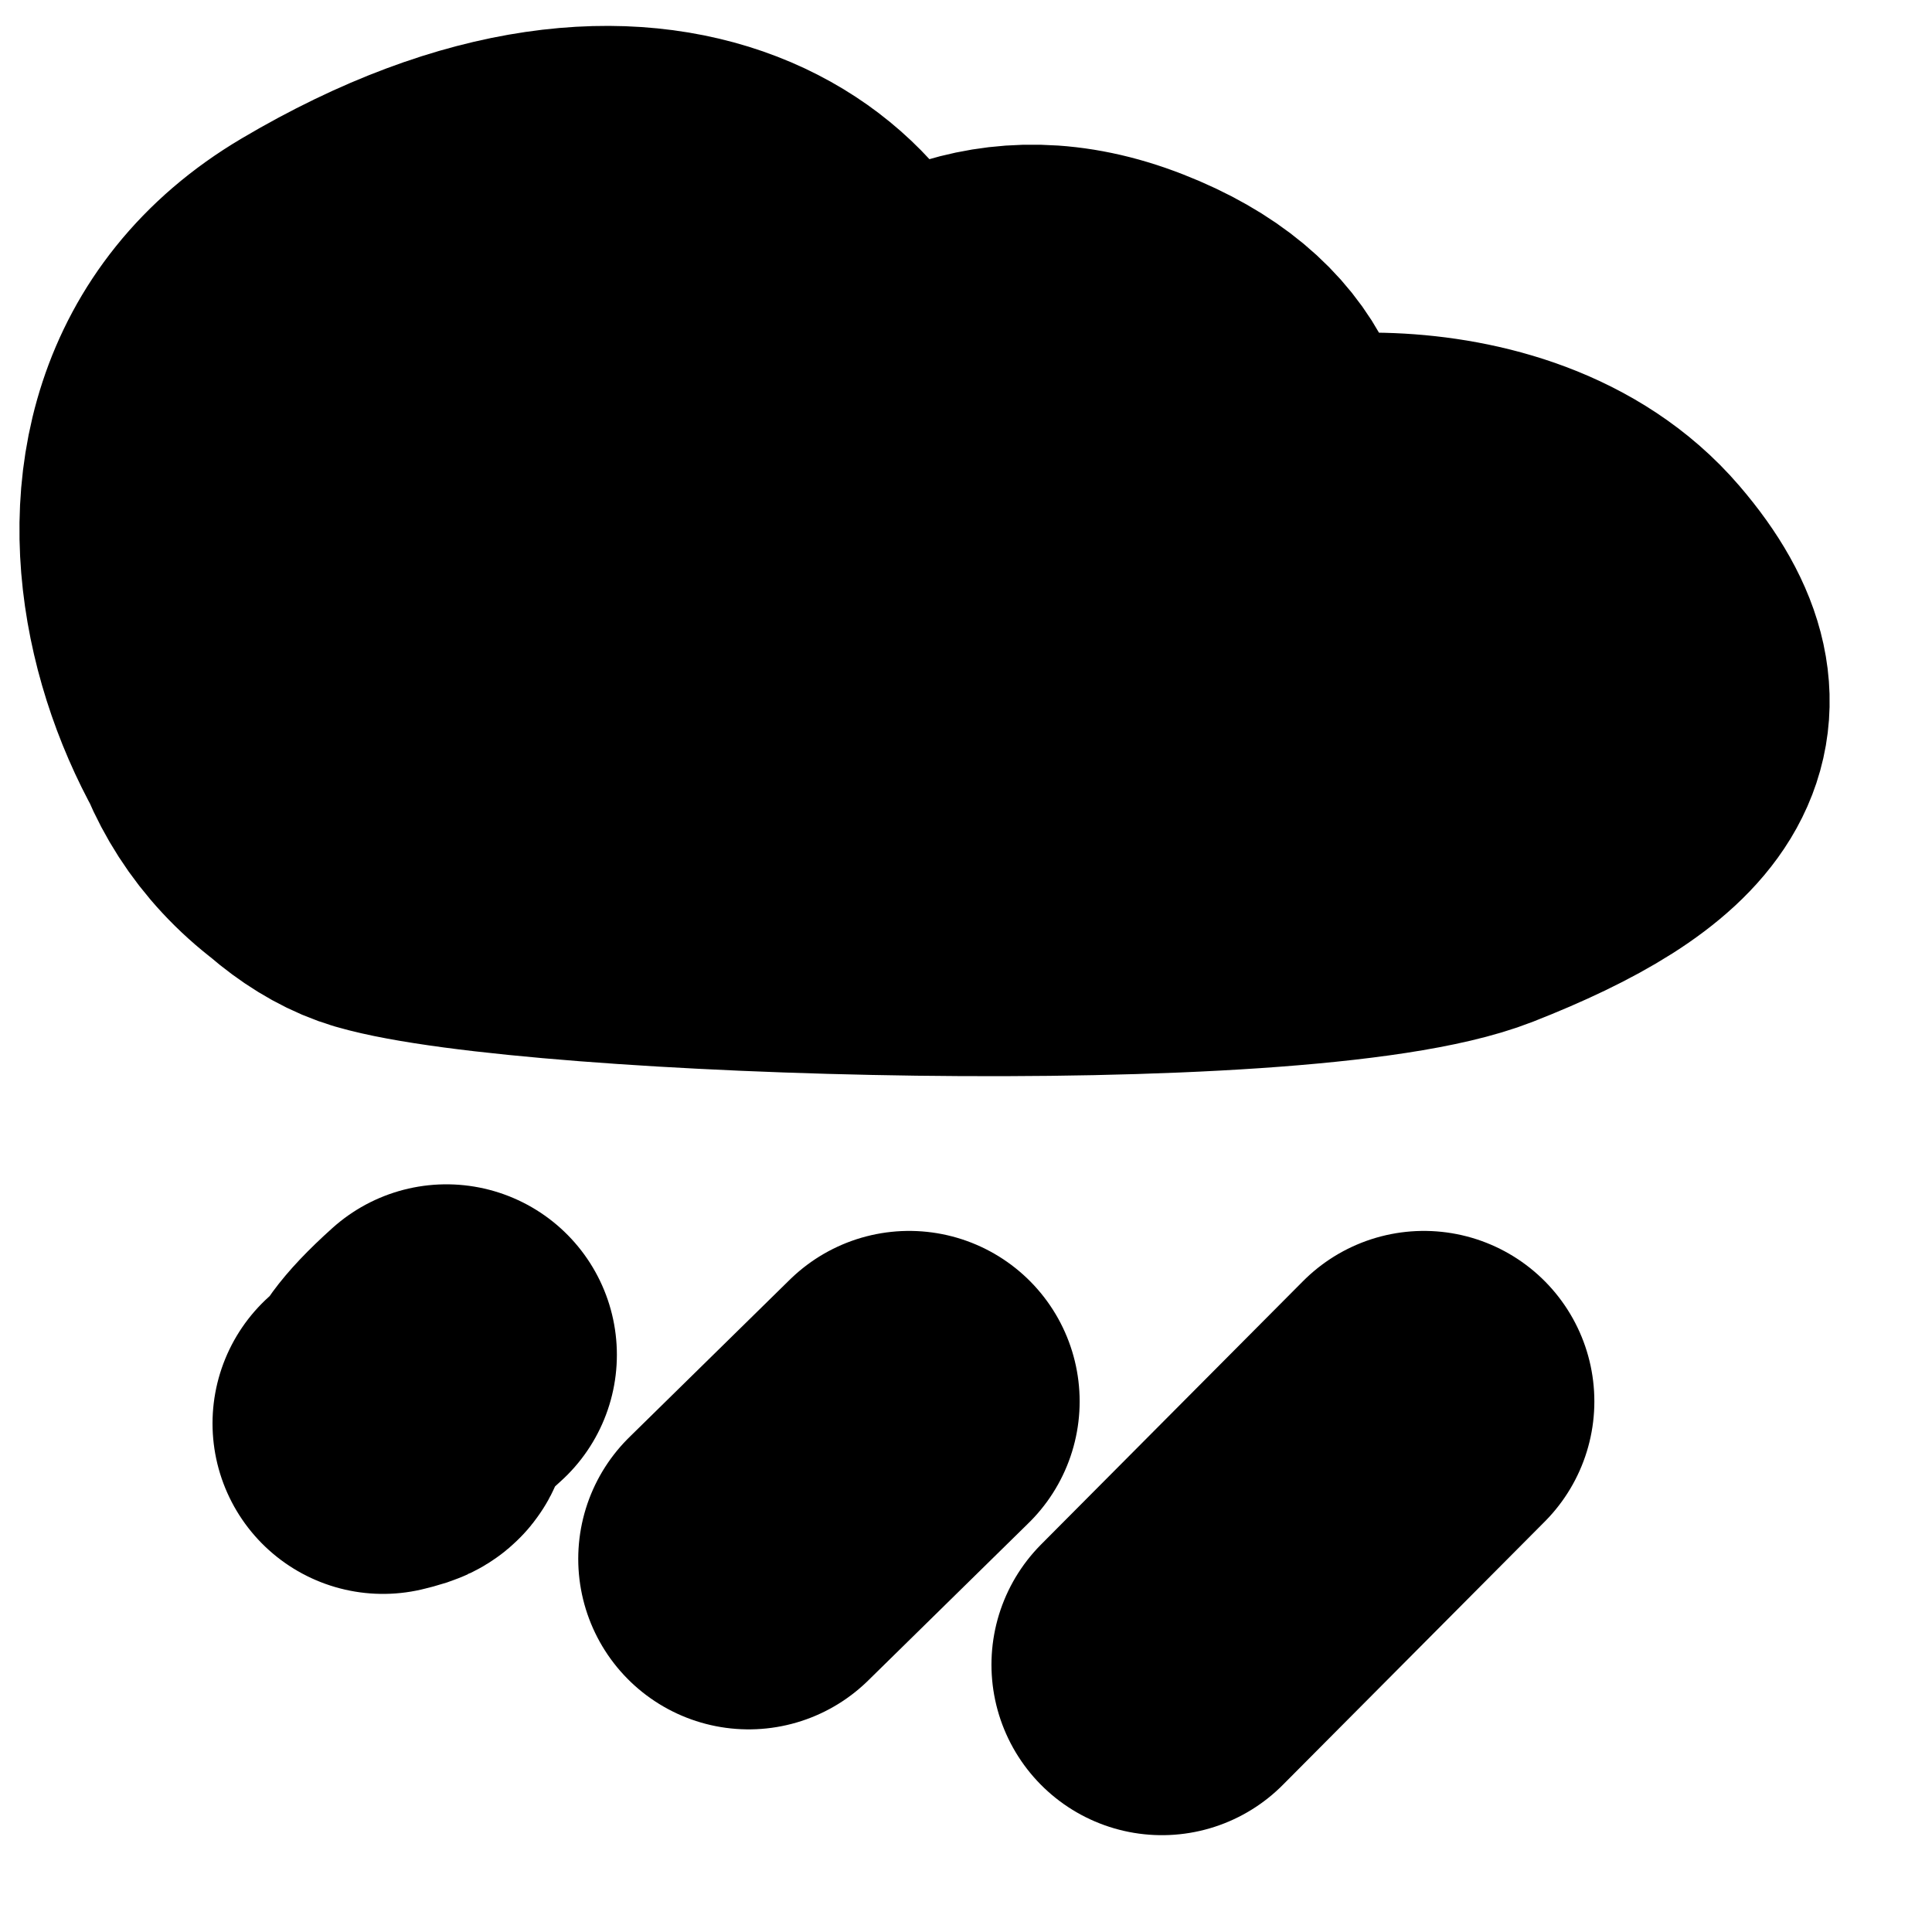 <svg width="17" height="17" viewBox="0 0 17 17" fill="none" xmlns="http://www.w3.org/2000/svg">
<path d="M14.167 5.252C15.085 6.322 14.478 6.991 12.943 7.593C11.407 8.196 4.705 7.983 3.37 7.593C3.18 7.538 2.987 7.423 2.803 7.262C2.486 7.02 2.272 6.729 2.138 6.409C1.48 5.207 1.344 3.425 2.889 2.51C5.801 0.787 7.523 2.276 7.523 3.48C8.075 3.012 8.787 2.509 9.865 2.932C10.944 3.354 11.11 4.075 10.932 4.717C11.019 4.403 13.168 4.087 14.167 5.252Z" fill="black"/>
<path d="M3.37 7.593C2.035 7.203 0.573 3.881 2.889 2.51M3.37 7.593C4.705 7.983 11.407 8.196 12.943 7.593C14.478 6.991 15.085 6.322 14.167 5.252C13.168 4.087 11.019 4.403 10.932 4.717C11.11 4.075 10.944 3.354 9.865 2.932C8.787 2.509 8.075 3.012 7.523 3.48C7.523 2.276 5.801 0.787 2.889 2.51M3.37 7.593C1.096 6.588 2.049 3.94 2.889 2.51M3.928 11.921C3.265 12.516 3.705 12.443 3.37 12.525M8 12.331L6.588 13.717M12.529 12.331L10.224 14.648" stroke="black" stroke-width="3" stroke-miterlimit="10" stroke-linecap="round" stroke-linejoin="round"/>
</svg>

